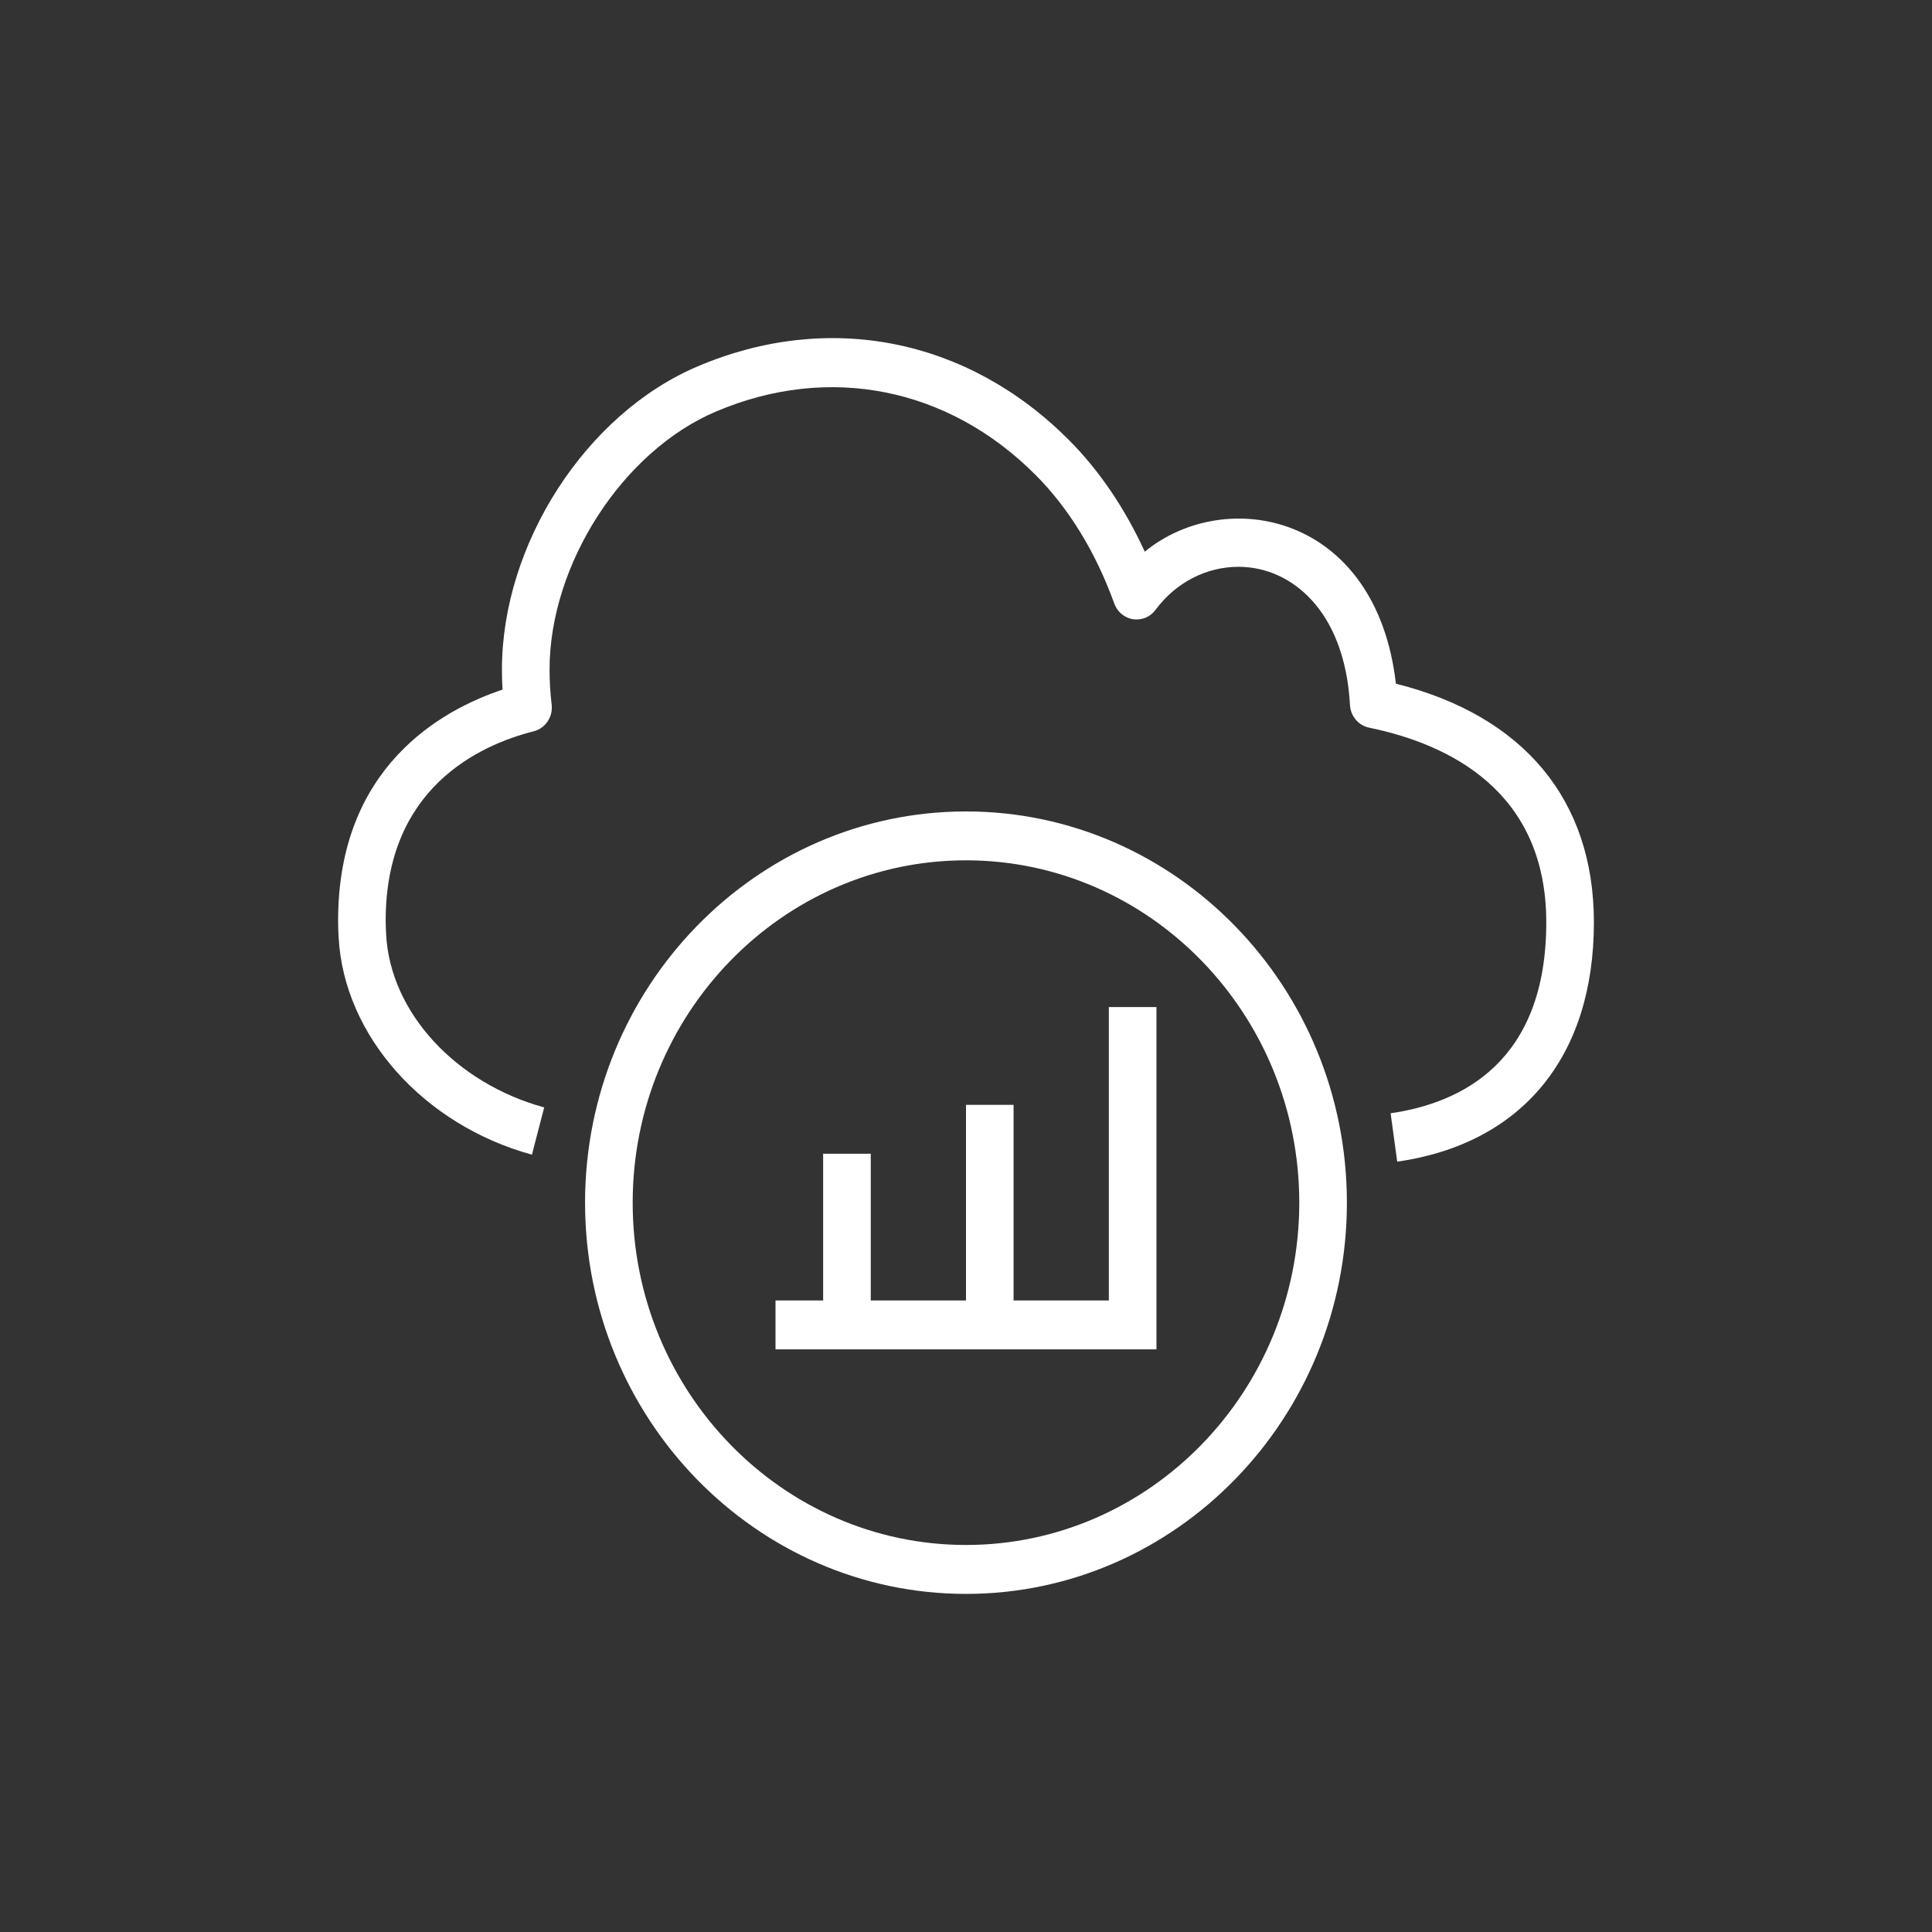 <svg width="40" height="40" viewBox="0 0 40 40" xmlns="http://www.w3.org/2000/svg"><rect x="0" y="0" width="40" height="40" fill="#333333" stroke="none"/>  <g id="Icon-Architecture/32/Arch_AWS-X-Ray_32" stroke="none" stroke-width="1" fill="none" fill-rule="evenodd">  <path d="M22.957,26.925 L20.985,26.925 L20.985,22.875 L20,22.875 L20,26.925 L18.028,26.925 L18.028,23.887 L17.042,23.887 L17.042,26.925 L16.056,26.925 L16.056,27.937 L17.042,27.937 L18.028,27.937 L20,27.937 L20.985,27.937 L22.957,27.937 L23.943,27.937 L23.943,26.925 L23.943,20.85 L22.957,20.85 L22.957,26.925 Z M26.9,24.9 C26.9,20.992 23.804,17.812 20,17.812 C16.195,17.812 13.099,20.992 13.099,24.9 C13.099,28.808 16.195,31.987 20,31.987 C23.804,31.987 26.9,28.808 26.9,24.9 L26.9,24.9 Z M27.886,24.9 C27.886,29.366 24.348,33 20,33 C15.651,33 12.113,29.366 12.113,24.9 C12.113,20.434 15.651,16.8 20,16.8 C24.348,16.8 27.886,20.434 27.886,24.9 L27.886,24.9 Z M33,19.097 C33,21.874 31.515,23.679 28.928,24.051 L28.791,23.049 C30.261,22.837 32.014,21.98 32.014,19.097 C32.014,16.389 30.019,15.41 28.345,15.065 C28.125,15.02 27.963,14.828 27.95,14.598 C27.841,12.62 26.714,11.735 25.644,11.735 C24.972,11.735 24.345,12.06 23.924,12.626 C23.816,12.774 23.641,12.845 23.46,12.821 C23.282,12.793 23.132,12.669 23.07,12.496 C22.69,11.44 22.126,10.518 21.438,9.831 C19.632,8.02 17.16,7.529 14.83,8.518 C12.894,9.334 11.378,11.681 11.378,13.862 C11.378,14.108 11.393,14.349 11.421,14.585 C11.453,14.84 11.293,15.079 11.051,15.14 C9.906,15.431 7.985,16.328 7.985,19.059 C7.985,19.162 7.99,19.254 7.995,19.352 C8.08,20.953 9.426,22.423 11.267,22.928 L11.013,23.906 C8.766,23.29 7.12,21.441 7.011,19.408 C7.004,19.292 7,19.181 7,19.059 C7,15.886 9.133,14.701 10.404,14.278 C10.396,14.141 10.392,14.001 10.392,13.862 C10.392,11.257 12.138,8.557 14.455,7.581 C17.158,6.436 20.029,7.004 22.126,9.105 C22.754,9.734 23.291,10.524 23.701,11.422 C25.373,10.051 28.493,10.627 28.901,14.155 C31.548,14.819 33,16.563 33,19.097 L33,19.097 Z" id="AWS-X-Ray_Icon_32_Squid" fill="#FFFFFF"></path> </g></svg>